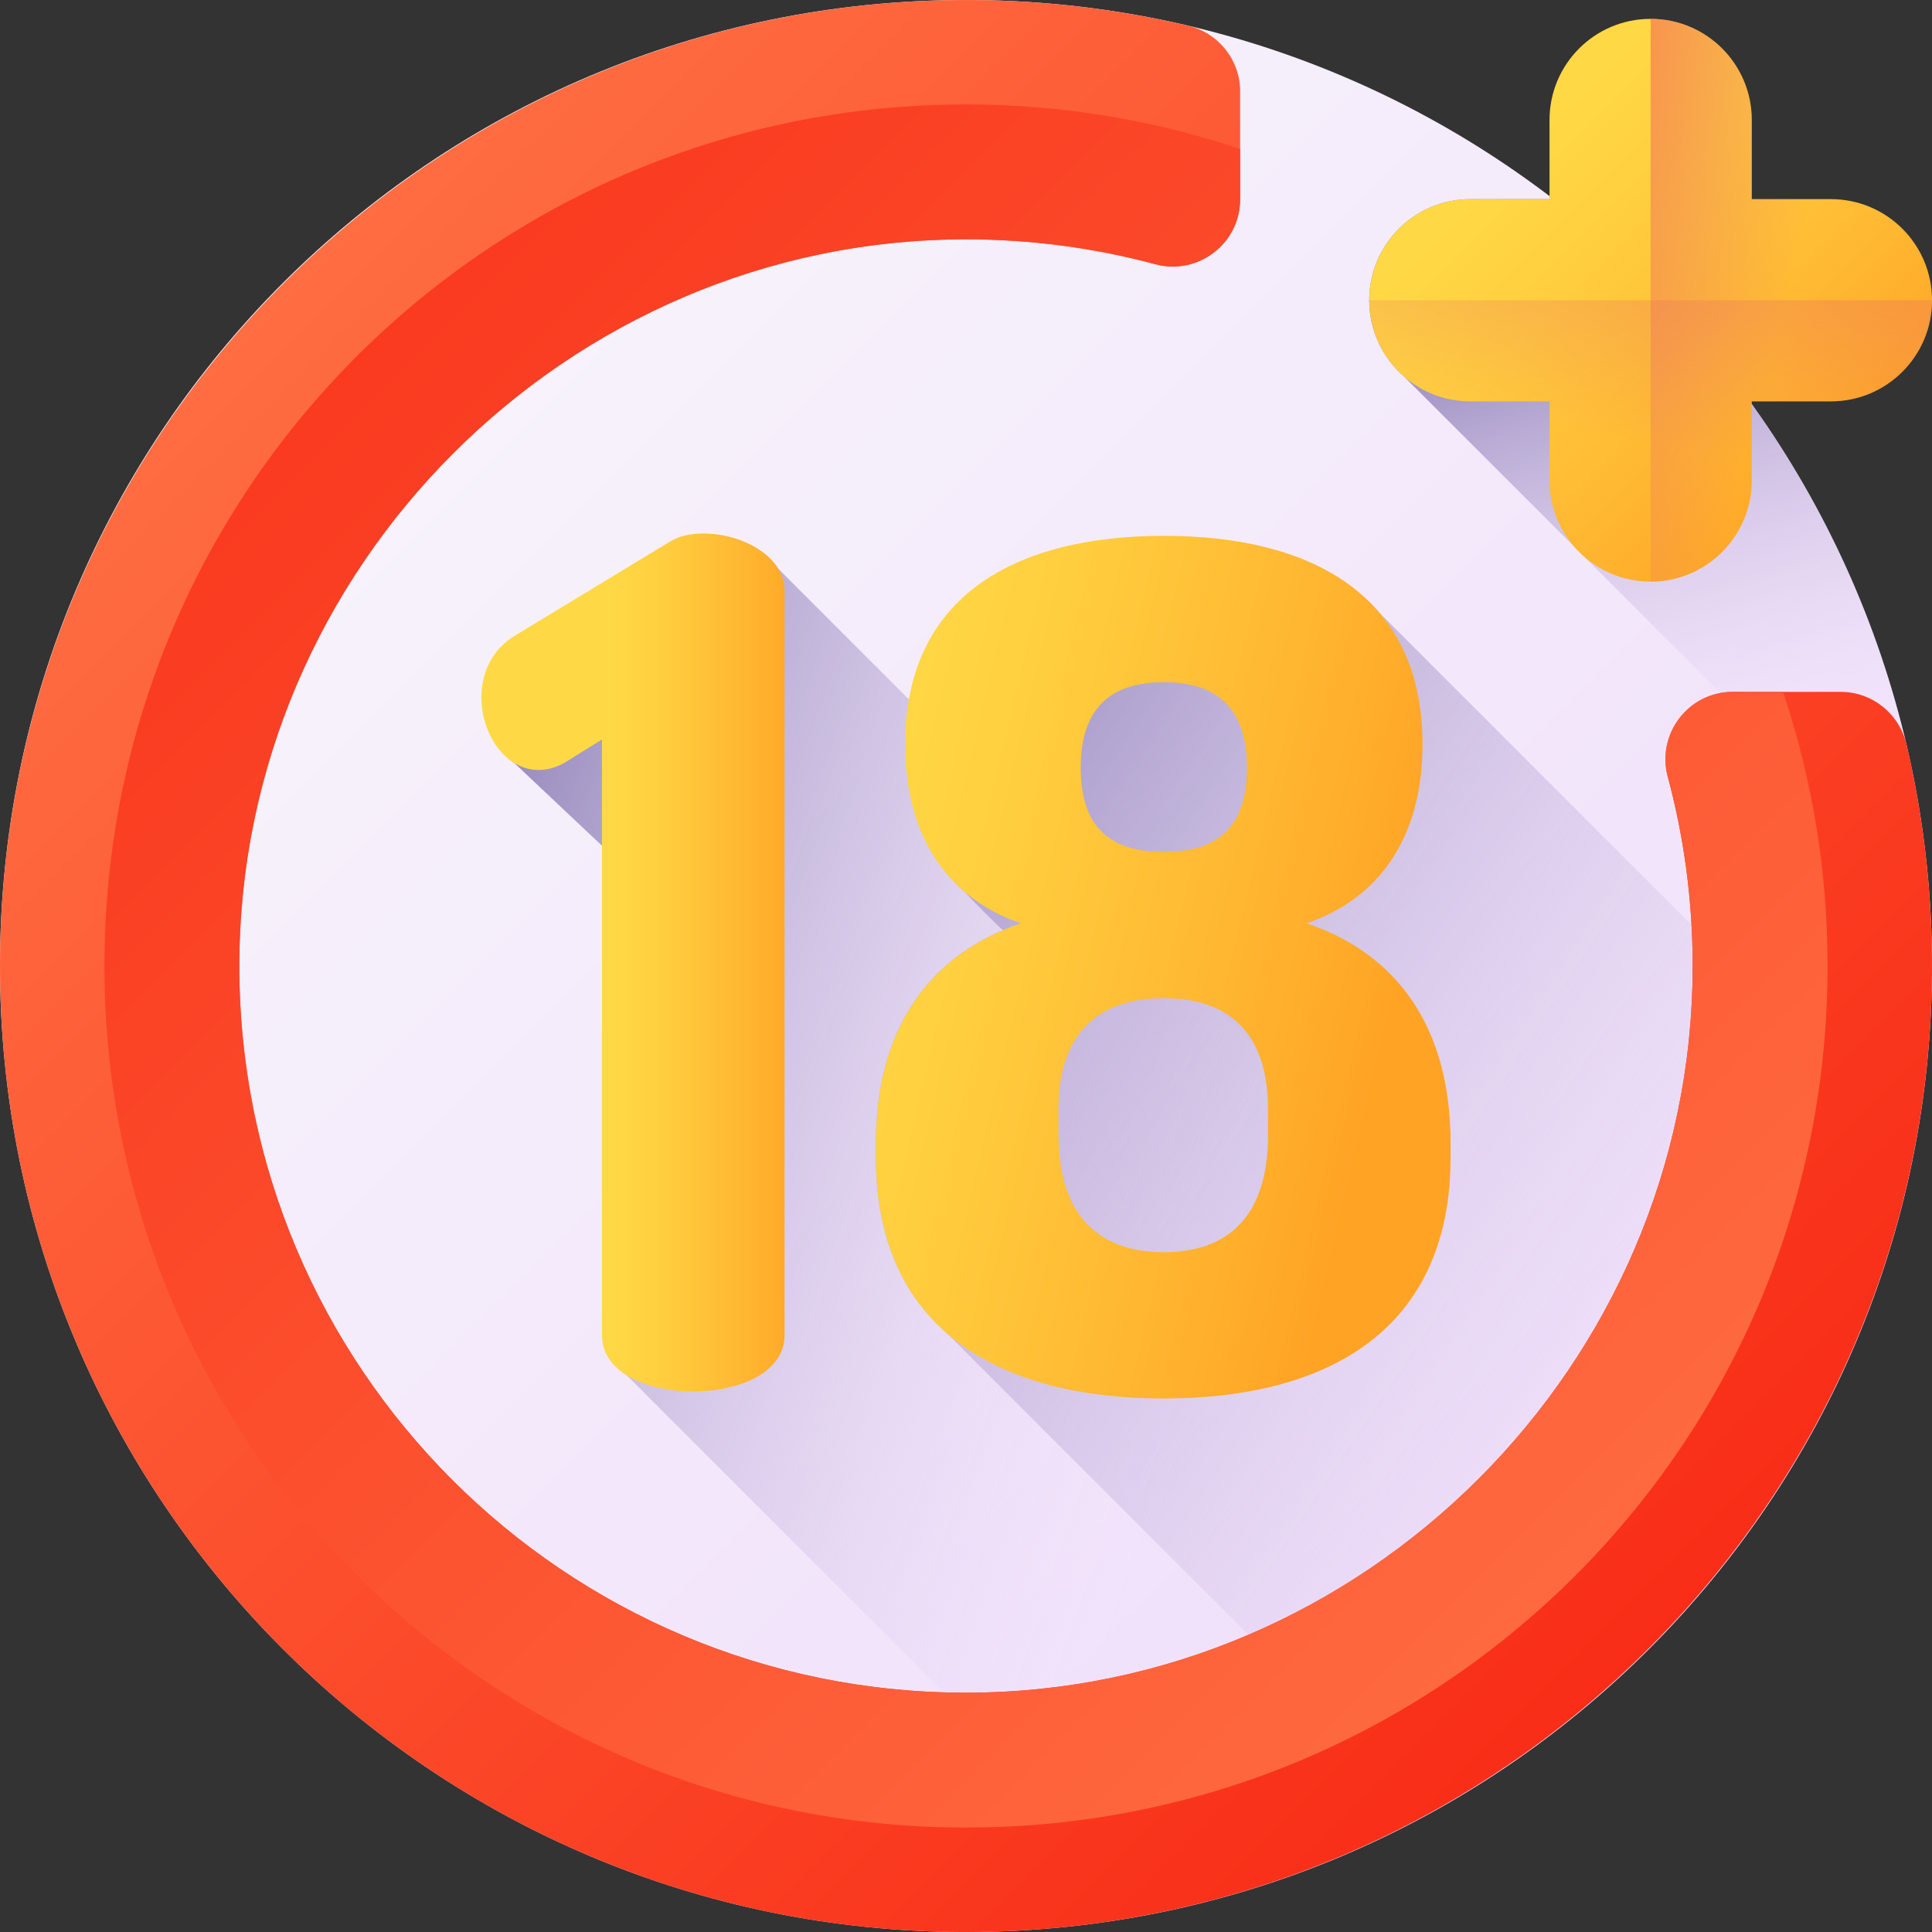 <svg width="72" height="72" viewBox="0 0 72 72" fill="none" xmlns="http://www.w3.org/2000/svg">
<rect x="0" y="0" width="72" height="72" fill="#333333" stroke="none"/>
<g clip-path="url(#clip0)">
<path d="M36 72C55.882 72 72 55.882 72 36C72 16.118 55.882 0 36 0C16.118 0 0 16.118 0 36C0 55.882 16.118 72 36 72Z" fill="url(#paint0_linear)"/>
<path d="M57.745 7.31V7.421H54.796C52.715 7.421 51.027 9.108 51.027 11.189C51.027 12.327 51.532 13.346 52.329 14.037L71.921 33.628C71.222 22.89 65.816 13.436 57.745 7.31Z" fill="url(#paint1_linear)"/>
<path d="M71.358 42.787L51.399 22.828C49.722 20.857 46.999 20.816 43.514 20.816C37.886 20.816 34.546 22.337 34.546 27.789C34.546 30.322 34.587 32.094 35.981 33.263C36.201 33.525 37.134 34.458 37.377 34.665C34.523 35.882 32.642 38.436 32.642 42.609V43.132C32.642 46.115 33.636 48.25 35.291 49.69L53.221 67.621C62.507 62.553 69.311 53.514 71.358 42.787Z" fill="url(#paint2_linear)"/>
<path d="M65.058 57.252L29.004 21.197C28.507 20.374 27.162 20.164 26.087 20.164C25.608 20.164 18.223 25.073 18.223 25.989C18.223 26.98 18.411 27.969 19.159 28.428C19.159 28.428 22.564 31.643 22.716 31.782V49.763C22.716 50.405 22.795 50.9 23.35 51.246L43.351 71.248C52.219 69.408 59.891 64.305 65.058 57.252Z" fill="url(#paint3_linear)"/>
<path d="M68.597 25.784H64.577C62.923 25.784 61.725 27.354 62.154 28.952C62.759 31.202 63.082 33.568 63.081 36.01C63.076 50.851 50.842 63.082 36 63.082C21.044 63.081 8.919 50.957 8.919 36.001C8.919 21.159 21.149 8.924 35.991 8.92C38.432 8.919 40.799 9.241 43.049 9.846C44.646 10.276 46.216 9.078 46.216 7.424V3.403C46.216 2.234 45.409 1.223 44.271 0.956C41.681 0.347 38.982 0.017 36.21 0.001C16.295 -0.113 0 16.085 0 36.001C0 55.883 16.117 72.001 36 72.001C55.916 72.001 72.114 55.706 71.999 35.79C71.984 33.019 71.654 30.32 71.045 27.73C70.777 26.592 69.766 25.784 68.597 25.784Z" fill="url(#paint4_linear)"/>
<path d="M66.449 25.784H64.577C62.923 25.784 61.725 27.354 62.155 28.951C62.76 31.201 63.082 33.568 63.081 36.009C63.077 50.851 50.842 63.081 36 63.081C21.044 63.081 8.919 50.956 8.919 36C8.919 21.159 21.149 8.924 35.991 8.919C38.433 8.918 40.799 9.241 43.049 9.846C44.646 10.275 46.216 9.077 46.216 7.423V5.551C43.02 4.48 39.6 3.897 36.043 3.892C18.434 3.869 4.121 17.97 3.895 35.577C3.662 53.645 18.356 68.338 36.423 68.105C54.031 67.879 68.131 53.566 68.108 35.957C68.104 32.4 67.52 28.98 66.449 25.784Z" fill="url(#paint5_linear)"/>
<path d="M22.433 27.559L21.168 28.345C20.776 28.606 20.383 28.694 20.078 28.694C18.813 28.694 17.94 27.341 17.94 25.989C17.94 25.073 18.333 24.2 19.206 23.677L24.963 20.187C25.312 19.969 25.749 19.882 26.228 19.882C27.624 19.882 29.238 20.711 29.238 22.02V49.763C29.238 51.158 27.537 51.856 25.836 51.856C24.134 51.856 22.433 51.158 22.433 49.763V27.559Z" fill="url(#paint6_linear)"/>
<path d="M53.013 27.734C53.013 31.355 51.268 33.535 48.694 34.408C51.922 35.498 54.059 38.116 54.059 42.609V43.132C54.059 49.632 49.392 52.118 43.372 52.118C37.353 52.118 32.642 49.632 32.642 43.132V42.609C32.642 38.116 34.823 35.498 38.051 34.408C35.477 33.535 33.732 31.354 33.732 27.734C33.732 22.281 37.745 19.969 43.372 19.969C49 19.969 53.013 22.281 53.013 27.734ZM47.255 41.344C47.255 38.508 45.815 37.2 43.372 37.2C40.929 37.2 39.446 38.508 39.446 41.344V42.303C39.446 45.313 40.973 46.665 43.372 46.665C45.859 46.665 47.255 45.226 47.255 42.303V41.344ZM40.275 28.606C40.275 30.875 41.409 31.747 43.372 31.747C45.335 31.747 46.469 30.875 46.469 28.606C46.469 26.382 45.335 25.422 43.372 25.422C41.409 25.422 40.275 26.382 40.275 28.606Z" fill="url(#paint7_linear)"/>
<path d="M68.232 7.421H65.283V4.471C65.283 2.39 63.596 0.703 61.514 0.703C59.433 0.703 57.746 2.39 57.746 4.471V7.421H54.796C52.715 7.421 51.028 9.108 51.028 11.189C51.028 13.271 52.715 14.958 54.796 14.958H57.746V17.907C57.746 19.988 59.433 21.676 61.514 21.676C63.596 21.676 65.283 19.988 65.283 17.907V14.958H68.232C70.314 14.958 72.001 13.271 72.001 11.189C72.001 9.108 70.314 7.421 68.232 7.421Z" fill="url(#paint8_linear)"/>
<path d="M65.282 17.907V14.958H68.232C70.313 14.958 72 13.271 72 11.189C72 9.108 70.313 7.421 68.232 7.421H65.282V4.471C65.282 2.39 63.595 0.703 61.514 0.703V21.676C63.595 21.676 65.282 19.988 65.282 17.907Z" fill="url(#paint9_linear)"/>
<path d="M54.795 14.958H57.745V17.907C57.745 19.988 59.432 21.676 61.513 21.676C63.595 21.676 65.282 19.988 65.282 17.907V14.958H68.231C70.313 14.958 72 13.271 72 11.189H51.027C51.027 13.271 52.714 14.958 54.795 14.958Z" fill="url(#paint10_linear)"/>
</g>
<defs>
<linearGradient id="paint0_linear" x1="8.182" y1="8.182" x2="65.413" y2="65.413" gradientUnits="userSpaceOnUse">
<stop stop-color="#F8F6FB"/>
<stop offset="1" stop-color="#EFDCFB"/>
</linearGradient>
<linearGradient id="paint1_linear" x1="63.928" y1="29.757" x2="58.172" y2="9.649" gradientUnits="userSpaceOnUse">
<stop stop-color="#EFDCFB" stop-opacity="0"/>
<stop offset="0.486" stop-color="#BAAAD6" stop-opacity="0.486"/>
<stop offset="1" stop-color="#8679B2"/>
</linearGradient>
<linearGradient id="paint2_linear" x1="66.507" y1="54.501" x2="26.913" y2="28.318" gradientUnits="userSpaceOnUse">
<stop stop-color="#EFDCFB" stop-opacity="0"/>
<stop offset="0.486" stop-color="#BAAAD6" stop-opacity="0.486"/>
<stop offset="1" stop-color="#8679B2"/>
</linearGradient>
<linearGradient id="paint3_linear" x1="45.929" y1="49.511" x2="12.14" y2="37.443" gradientUnits="userSpaceOnUse">
<stop stop-color="#EFDCFB" stop-opacity="0"/>
<stop offset="0.486" stop-color="#BAAAD6" stop-opacity="0.486"/>
<stop offset="1" stop-color="#8679B2"/>
</linearGradient>
<linearGradient id="paint4_linear" x1="6.437" y1="9.968" x2="63.626" y2="67.157" gradientUnits="userSpaceOnUse">
<stop stop-color="#FF7044"/>
<stop offset="1" stop-color="#F82814"/>
</linearGradient>
<linearGradient id="paint5_linear" x1="64.017" y1="66.388" x2="-5.702" y2="-3.331" gradientUnits="userSpaceOnUse">
<stop stop-color="#FF7044"/>
<stop offset="1" stop-color="#F82814"/>
</linearGradient>
<linearGradient id="paint6_linear" x1="22.648" y1="35.869" x2="30.013" y2="35.869" gradientUnits="userSpaceOnUse">
<stop stop-color="#FFD945"/>
<stop offset="0.304" stop-color="#FFCD3E"/>
<stop offset="0.856" stop-color="#FFAD2B"/>
<stop offset="1" stop-color="#FFA325"/>
</linearGradient>
<linearGradient id="paint7_linear" x1="30.814" y1="33.084" x2="51.787" y2="38.057" gradientUnits="userSpaceOnUse">
<stop stop-color="#FFD945"/>
<stop offset="0.304" stop-color="#FFCD3E"/>
<stop offset="0.856" stop-color="#FFAD2B"/>
<stop offset="1" stop-color="#FFA325"/>
</linearGradient>
<linearGradient id="paint8_linear" x1="55.974" y1="5.649" x2="68.653" y2="18.328" gradientUnits="userSpaceOnUse">
<stop stop-color="#FFD945"/>
<stop offset="0.304" stop-color="#FFCD3E"/>
<stop offset="0.856" stop-color="#FFAD2B"/>
<stop offset="1" stop-color="#FFA325"/>
</linearGradient>
<linearGradient id="paint9_linear" x1="66.341" y1="12.281" x2="55.395" y2="9.686" gradientUnits="userSpaceOnUse">
<stop stop-color="#E87264" stop-opacity="0"/>
<stop offset="0.353" stop-color="#ED725D" stop-opacity="0.353"/>
<stop offset="0.851" stop-color="#FA704B" stop-opacity="0.851"/>
<stop offset="1" stop-color="#FF7044"/>
</linearGradient>
<linearGradient id="paint10_linear" x1="60.761" y1="16.544" x2="63.356" y2="-1.456" gradientUnits="userSpaceOnUse">
<stop stop-color="#E87264" stop-opacity="0"/>
<stop offset="0.353" stop-color="#ED725D" stop-opacity="0.353"/>
<stop offset="0.851" stop-color="#FA704B" stop-opacity="0.851"/>
<stop offset="1" stop-color="#FF7044"/>
</linearGradient>
<clipPath id="clip0">
<rect width="72" height="72" fill="white"/>
</clipPath>
</defs>
</svg>
